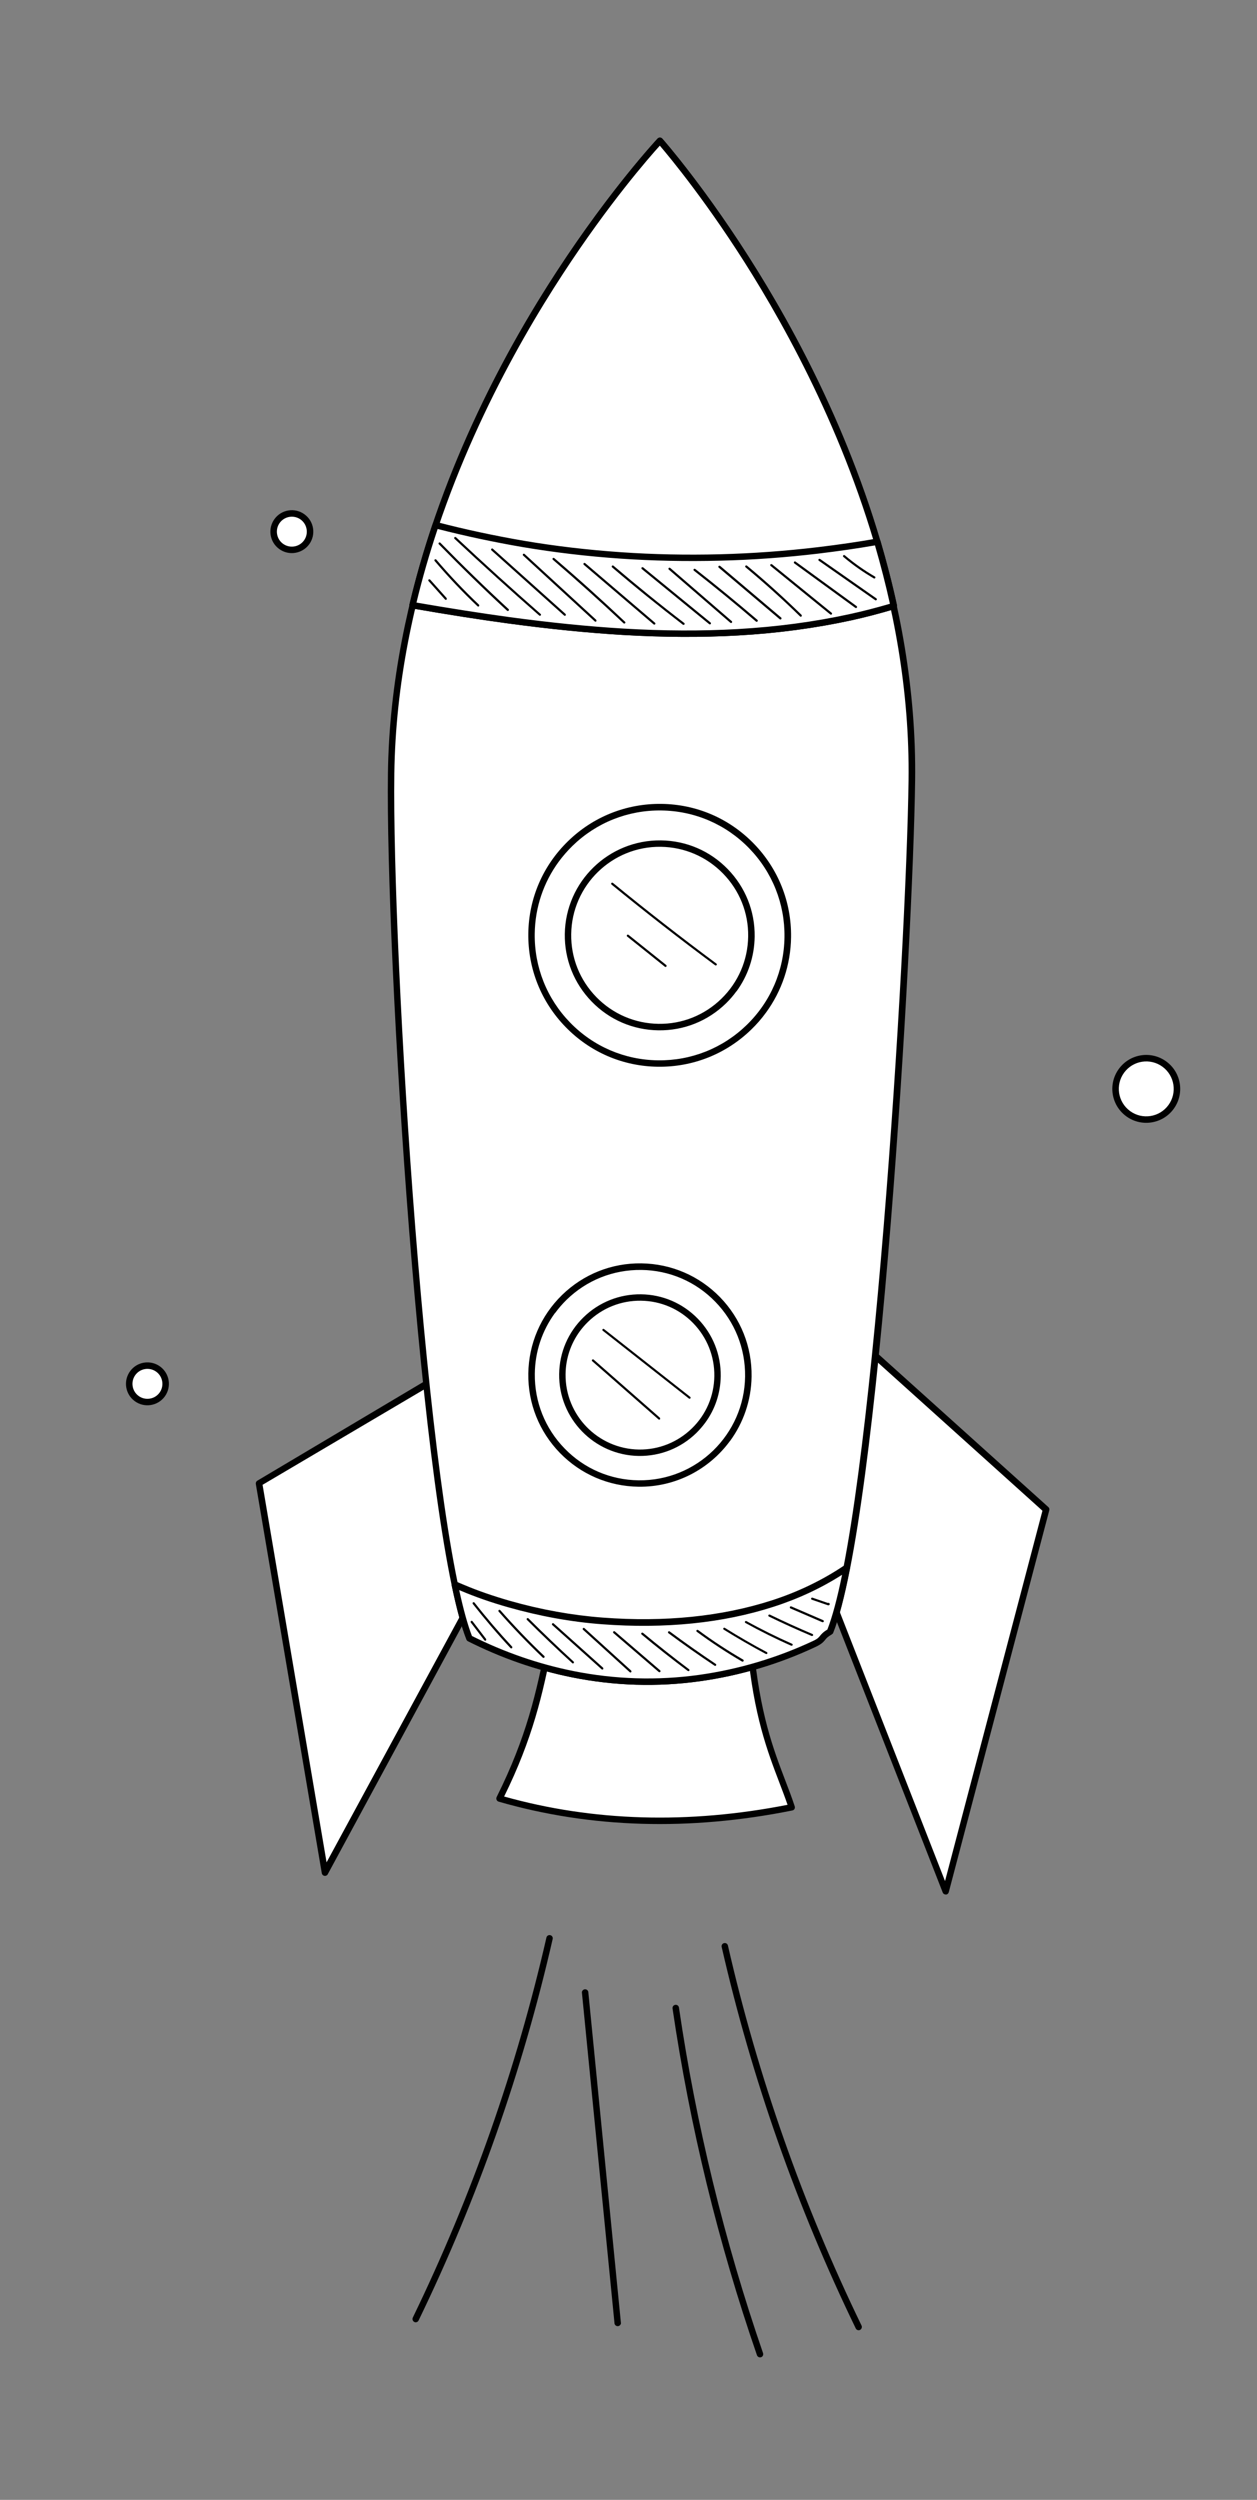<?xml version="1.0" encoding="UTF-8"?>
<svg id="Layer_1" data-name="Layer 1" xmlns="http://www.w3.org/2000/svg" viewBox="0 0 147.11 292.44">
  <rect x="0" y="0" width="147.11" height="292.44" fill="#808080" stroke="none"/>
  <defs>
    <style>
      .cls-1 {
        fill: #fff;
      }

      .cls-2 {
        opacity: .13;
      }
    </style>
  </defs>
  <path d="M100.79,272.44s-.08,.09-.14,.12c-.19,.09-.41,.01-.5-.18-6.89-14.21-12.17-29.22-15.69-44.62-.05-.2,.08-.41,.28-.45,.2-.05,.41,.08,.45,.28,3.51,15.34,8.77,30.3,15.64,44.46,.06,.13,.04,.28-.04,.39Z"/>
  <path d="M89.25,275.62c-.04,.06-.11,.11-.18,.13-.2,.07-.41-.04-.48-.23-4.54-13.15-7.86-26.8-9.88-40.56-.03-.21,.11-.4,.32-.43,.21-.03,.4,.11,.43,.32,2.01,13.72,5.32,27.32,9.84,40.42,.04,.12,.02,.25-.05,.35Z"/>
  <path d="M72.59,271.97c-.07,.1-.2,.16-.33,.15-.21-.02-.36-.2-.35-.41l-3.81-38.65c.02-.21,.2-.36,.41-.35,.21,.02,.36,.2,.35,.41l3.81,38.65c0,.07-.03,.14-.07,.19Z"/>
  <g>
    <path class="cls-1" d="M16,163.61c-.95-.7-1.15-2.03-.46-2.98s2.03-1.15,2.98-.46,1.15,2.03,.46,2.98-2.03,1.15-2.98,.46Z"/>
    <path d="M19.28,163.37c-.82,1.11-2.39,1.36-3.51,.54s-1.36-2.39-.54-3.51,2.39-1.36,3.51-.54,1.36,2.39,.54,3.51Zm-3.44-2.52c-.57,.78-.4,1.88,.38,2.45s1.88,.4,2.45-.38,.4-1.88-.38-2.45-1.88-.4-2.45,.38Z"/>
  </g>
  <g>
    <path class="cls-1" d="M32.9,63.91c-.95-.7-1.15-2.03-.46-2.98s2.03-1.15,2.98-.46,1.15,2.03,.46,2.98-2.03,1.15-2.98,.46Z"/>
    <path d="M36.18,63.68c-.82,1.11-2.39,1.36-3.51,.54s-1.36-2.39-.54-3.51,2.39-1.36,3.51-.54,1.36,2.39,.54,3.51Zm-3.44-2.52c-.57,.78-.4,1.88,.38,2.45s1.88,.4,2.45-.38,.4-1.88-.38-2.45-1.88-.4-2.45,.38Z"/>
  </g>
  <g>
    <path class="cls-1" d="M132.02,130.28c-1.6-1.17-1.94-3.42-.77-5.02s3.42-1.94,5.02-.77,1.94,3.42,.77,5.02-3.42,1.94-5.02,.77Z"/>
    <path d="M137.35,129.73c-1.29,1.76-3.78,2.15-5.55,.85s-2.15-3.78-.85-5.55,3.78-2.15,5.55-.85,2.15,3.78,.85,5.55Zm-5.79-4.25c-1.05,1.43-.74,3.44,.69,4.49s3.44,.74,4.49-.69,.74-3.44-.69-4.49-3.44-.74-4.49,.69Z"/>
  </g>
  <g>
    <polygon class="cls-1" points="53.85 159.55 30.32 173.54 38.04 219.07 59.21 179.93 53.85 159.55"/>
    <path d="M38.34,219.29c-.08,.11-.22,.17-.36,.15-.16-.02-.29-.15-.32-.31l-7.72-45.53c-.02-.14,.03-.28,.15-.37l23.53-13.99c.1-.08,.23-.1,.35-.05,.12,.04,.21,.14,.24,.26l5.36,20.39c.02,.09,.01,.18-.03,.26l-21.17,39.13s-.02,.04-.03,.05Zm-7.61-45.59l7.49,44.16,20.59-37.97-5.18-19.71-22.89,13.51Z"/>
  </g>
  <g>
    <polygon class="cls-1" points="100.32 156.69 122.44 176.6 110.68 221.26 93.16 176.51 100.32 156.69"/>
    <path d="M110.98,221.48c-.07,.09-.17,.15-.28,.15-.16,0-.31-.09-.37-.24l-17.52-44.75c-.03-.09-.03-.18,0-.27l7.16-19.83c.04-.12,.14-.21,.26-.24,.12-.03,.25,0,.34,.09l22.12,19.91c.11,.09,.15,.24,.11,.38l-11.76,44.66s-.03,.09-.06,.13Zm-17.42-44.97l17.04,43.54,11.4-43.32-21.53-19.38-6.92,19.16Z"/>
  </g>
  <g>
    <path class="cls-1" d="M87.81,192.48c.94,10.23,3.27,14.21,4.85,18.93-11.9,2.4-23.45,2.08-34.21-1.02,3.46-6.93,4.68-12.15,5.9-18.5,8.05,.73,16.09,.22,23.45,.59Z"/>
    <path d="M92.97,211.64c-.06,.08-.14,.13-.23,.15-12.04,2.42-23.61,2.08-34.38-1.03-.11-.03-.2-.11-.24-.21-.05-.1-.04-.22,0-.32,3.5-7.01,4.68-12.26,5.87-18.4,.04-.19,.21-.32,.4-.3,4.69,.42,9.39,.43,13.93,.43,3.31,0,6.43,0,9.5,.16,.19,0,.34,.16,.36,.34,.73,7.97,2.32,12.14,3.72,15.81,.4,1.03,.77,2.01,1.11,3.04,.03,.1,.02,.22-.03,.31,0,.01-.01,.02-.02,.03Zm-33.97-1.48c10.41,2.92,21.56,3.25,33.17,.97-.3-.87-.62-1.71-.96-2.6-1.4-3.67-2.99-7.82-3.74-15.68-2.95-.14-5.96-.14-9.14-.14-4.45,0-9.05,0-13.66-.4-1.15,5.93-2.34,11.09-5.67,17.85Z"/>
  </g>
  <g>
    <path class="cls-1" d="M67.03,195.84c4.9,.99,9.92,1.14,14.86,.45,4.59-.64,9.14-1.98,13.44-4.01,1.14-.54,.7-.78,1.81-1.41,5.3-13.25,9.32-79.87,9.58-99.58,.54-41.1-29.49-74.82-29.49-74.82,0,0-30.91,32.92-31.45,74.02-.27,20.56,3.82,87.62,9.17,101.16,3.87,1.95,7.94,3.36,12.09,4.19Z"/>
    <path d="M97.44,191.1s-.07,.08-.12,.1c-.47,.27-.61,.44-.76,.63-.2,.24-.4,.48-1.07,.8-4.28,2.02-8.84,3.38-13.55,4.04-4.98,.7-10.02,.55-14.99-.45-4.19-.84-8.29-2.27-12.18-4.23-.08-.04-.15-.11-.18-.2-5.34-13.54-9.47-80.16-9.19-101.3,.28-21.31,8.85-40.37,15.98-52.61,7.73-13.25,15.5-21.58,15.57-21.66,.07-.08,.17-.12,.28-.12,.11,0,.21,.05,.28,.13,.08,.08,7.62,8.62,15,22.07,6.81,12.42,14.87,31.7,14.59,53.01-.25,18.87-4.17,86.13-9.6,99.72-.01,.03-.03,.06-.05,.08Zm-42.21,.28c3.8,1.9,7.79,3.28,11.86,4.1h0c4.88,.98,9.84,1.13,14.73,.45,4.63-.65,9.12-1.99,13.34-3.97,.52-.24,.65-.4,.81-.6,.16-.19,.35-.43,.86-.73,5.15-13.22,9.24-79.3,9.5-99.33,.28-21.14-7.72-40.28-14.48-52.62-6.54-11.93-13.22-19.97-14.63-21.63-1.46,1.62-8.35,9.48-15.2,21.23-7.09,12.15-15.59,31.08-15.87,52.22-.28,21.03,3.8,87.11,9.09,100.88Z"/>
  </g>
  <g>
    <path class="cls-1" d="M90.4,187.59c-6.35,2.04-13.25,2.52-19.88,2.02-3.72-.28-7.36-.95-10.94-1.98-1.85-.53-3.67-1.15-5.44-1.89-.31-.13-.61-.26-.91-.4,.56,2.66,1.13,4.81,1.72,6.31,3.87,1.95,7.94,3.36,12.09,4.19,4.9,.99,9.92,1.14,14.86,.45,4.59-.64,9.14-1.98,13.44-4.01,1.14-.54,.7-.78,1.81-1.41,.68-1.69,1.33-4.26,1.96-7.49-2.68,1.82-5.62,3.21-8.71,4.2Z"/>
    <path d="M97.44,191.1s-.07,.08-.12,.1c-.47,.27-.61,.44-.76,.63-.2,.24-.4,.48-1.07,.8-4.28,2.02-8.84,3.38-13.55,4.04-4.98,.7-10.02,.55-14.99-.45-4.19-.84-8.29-2.27-12.18-4.23-.08-.04-.15-.11-.18-.2-.58-1.46-1.16-3.61-1.74-6.37-.03-.14,.02-.28,.13-.37,.11-.09,.26-.11,.39-.05,.3,.13,.6,.27,.91,.39,1.65,.7,3.42,1.31,5.4,1.88,3.62,1.03,7.27,1.69,10.87,1.96,7.26,.55,13.9-.13,19.73-2,3.14-1.01,6.03-2.41,8.61-4.16,.13-.09,.29-.09,.42,0,.13,.08,.19,.24,.16,.39-.66,3.36-1.32,5.9-1.98,7.55-.01,.03-.03,.06-.05,.08Zm-42.21,.28c3.8,1.9,7.79,3.28,11.86,4.1,4.88,.98,9.84,1.13,14.73,.45,4.63-.65,9.12-1.99,13.34-3.97,.52-.24,.65-.4,.81-.6,.16-.19,.35-.43,.86-.73,.57-1.46,1.15-3.61,1.72-6.41-2.44,1.56-5.14,2.82-8.04,3.75h0c-5.93,1.91-12.67,2.59-20.02,2.04-3.65-.27-7.35-.95-11.02-1.99-2.01-.57-3.81-1.2-5.49-1.91-.08-.03-.16-.07-.24-.1,.5,2.29,1,4.1,1.5,5.39Z"/>
  </g>
  <g>
    <path class="cls-1" d="M59.5,72.55c4.46,.61,8.93,1.09,13.42,1.35,4.47,.26,8.95,.32,13.43,.06,4.41-.25,8.82-.8,13.16-1.75,1.71-.37,3.4-.82,5.09-1.32-6.77-31.29-27.37-54.42-27.37-54.42,0,0-21.49,22.89-28.95,54.32,3.73,.65,7.47,1.25,11.22,1.76Z"/>
    <path d="M104.9,71.11c-.05,.06-.11,.11-.2,.14-1.74,.52-3.47,.97-5.11,1.33-4.15,.9-8.59,1.5-13.22,1.76-4.26,.24-8.67,.22-13.47-.06-4.17-.25-8.56-.69-13.45-1.35h0c-3.4-.46-6.97-1.02-11.23-1.76-.1-.02-.19-.08-.25-.16-.06-.09-.08-.19-.05-.3,3.86-16.29,11.55-30.24,17.32-39.07,6.25-9.57,11.66-15.37,11.72-15.43,.07-.08,.17-.12,.28-.12,.11,0,.21,.05,.28,.13,.05,.06,5.24,5.92,11.18,15.53,5.49,8.87,12.76,22.85,16.27,39.06,.02,.11,0,.22-.06,.3Zm-45.35,1.07c4.86,.66,9.24,1.1,13.39,1.35,4.77,.28,9.15,.3,13.38,.06,4.59-.26,9-.85,13.11-1.75,1.53-.33,3.11-.74,4.72-1.21-3.51-15.96-10.68-29.71-16.09-38.47-5.13-8.3-9.7-13.78-10.84-15.12-1.19,1.31-5.96,6.75-11.36,15.03-5.69,8.71-13.25,22.41-17.12,38.42,4.08,.7,7.52,1.24,10.81,1.69h0Z"/>
  </g>
  <g>
    <path class="cls-1" d="M95.74,64.38c-3.82,.46-7.65,.73-11.49,.83-3.87,.1-7.73,.03-11.59-.24-3.83-.27-7.64-.7-11.42-1.35-3.45-.59-6.87-1.32-10.26-2.2-1.02,3.02-1.93,6.15-2.7,9.37,3.73,.65,7.47,1.25,11.22,1.76,4.46,.61,8.93,1.09,13.42,1.35,4.47,.26,8.95,.32,13.43,.06,4.41-.25,8.82-.8,13.16-1.75,1.71-.37,3.4-.82,5.09-1.32-.56-2.57-1.21-5.07-1.93-7.52-2.3,.41-4.61,.74-6.93,1.02Z"/>
    <path d="M104.9,71.11c-.05,.06-.11,.11-.2,.14-1.74,.52-3.47,.97-5.11,1.33-4.15,.9-8.59,1.5-13.22,1.76-4.26,.24-8.67,.22-13.47-.06-4.17-.25-8.56-.69-13.45-1.35-3.4-.46-6.97-1.02-11.23-1.76-.1-.02-.19-.08-.25-.16-.06-.09-.08-.19-.05-.3,.73-3.09,1.64-6.26,2.71-9.41,.06-.19,.26-.29,.45-.24,3.36,.88,6.8,1.61,10.23,2.2,3.64,.62,7.47,1.07,11.38,1.34,3.74,.26,7.63,.34,11.56,.24,3.82-.1,7.68-.38,11.46-.83h0c2.5-.3,4.76-.63,6.9-1.01,.19-.03,.37,.08,.43,.26,.75,2.56,1.41,5.1,1.94,7.55,.02,.11,0,.22-.06,.3Zm-56.16-.62c4.08,.7,7.52,1.24,10.81,1.69,4.86,.66,9.24,1.1,13.39,1.35,4.77,.28,9.15,.3,13.38,.06,4.59-.26,9-.85,13.11-1.75,1.53-.33,3.11-.74,4.72-1.21-.49-2.22-1.08-4.52-1.75-6.83-2.06,.36-4.23,.67-6.61,.96h0c-3.8,.45-7.68,.74-11.53,.83-3.95,.1-7.86,.02-11.63-.24-3.94-.27-7.79-.73-11.46-1.35-3.33-.57-6.67-1.28-9.95-2.12-.96,2.88-1.8,5.78-2.48,8.62Z"/>
  </g>
  <g>
    <circle class="cls-1" cx="77.2" cy="109.42" r="14.99" transform="translate(-54.76 86.64) rotate(-45)"/>
    <path d="M89.62,118.49c-.5,.69-1.07,1.34-1.69,1.94-2.94,2.86-6.82,4.41-10.93,4.36-4.11-.05-7.94-1.7-10.81-4.65-2.86-2.94-4.41-6.82-4.36-10.93,.05-4.11,1.7-7.94,4.65-10.81,2.94-2.86,6.82-4.41,10.93-4.36,4.11,.05,7.94,1.7,10.81,4.65,2.86,2.94,4.41,6.82,4.36,10.93-.04,3.24-1.08,6.31-2.95,8.86Zm-24.23-17.69c-1.78,2.43-2.77,5.35-2.81,8.43-.05,3.9,1.42,7.59,4.14,10.39,2.72,2.8,6.37,4.37,10.28,4.42,3.9,.05,7.59-1.42,10.39-4.14,2.8-2.72,4.37-6.37,4.42-10.28,.05-3.9-1.42-7.59-4.14-10.39-2.72-2.8-6.37-4.37-10.28-4.42-3.9-.05-7.59,1.42-10.39,4.14-.59,.58-1.13,1.2-1.61,1.85Z"/>
  </g>
  <g>
    <path class="cls-1" d="M66.47,109.28c.08-5.93,4.95-10.67,10.87-10.59,5.93,.08,10.67,4.95,10.59,10.87s-4.95,10.67-10.87,10.59c-5.93-.08-10.67-4.95-10.59-10.87Z"/>
    <path d="M86.18,115.97c-.36,.5-.77,.97-1.22,1.41-2.13,2.07-4.93,3.19-7.9,3.15-2.97-.04-5.74-1.23-7.81-3.36-2.07-2.13-3.19-4.93-3.15-7.9h0c.08-6.13,5.13-11.04,11.26-10.96,2.97,.04,5.74,1.23,7.81,3.36,2.07,2.13,3.19,4.93,3.15,7.9-.03,2.34-.78,4.56-2.13,6.41Zm-19.33-6.69h0c-.04,2.77,1.01,5.38,2.94,7.36,1.93,1.98,4.52,3.09,7.28,3.13,2.77,.04,5.38-1.01,7.36-2.94,1.98-1.93,3.09-4.52,3.13-7.28,.04-2.77-1.01-5.38-2.94-7.36-1.93-1.98-4.52-3.09-7.28-3.13-5.71-.08-10.42,4.51-10.49,10.22Z"/>
  </g>
  <g>
    <circle class="cls-1" cx="74.89" cy="160.86" r="12.69" transform="translate(-101.97 146.59) rotate(-60.42)"/>
    <path d="M85.43,168.57c-2.41,3.29-6.33,5.41-10.71,5.35-3.49-.05-6.75-1.45-9.19-3.95-2.43-2.5-3.75-5.8-3.7-9.29h0c.05-3.49,1.45-6.75,3.95-9.19,2.5-2.43,5.8-3.75,9.29-3.7,3.49,.05,6.75,1.45,9.19,3.95,2.43,2.5,3.75,5.8,3.7,9.29-.04,2.82-.97,5.42-2.52,7.54Zm-20.48-14.97c-1.5,2.05-2.33,4.51-2.36,7.1h0c-.04,3.29,1.2,6.4,3.49,8.75,2.29,2.36,5.37,3.68,8.65,3.72,6.79,.09,12.38-5.36,12.47-12.14,.04-3.29-1.2-6.4-3.49-8.75-2.29-2.36-5.37-3.68-8.65-3.72-3.29-.04-6.4,1.2-8.75,3.49-.5,.49-.95,1.01-1.35,1.56Zm-2.74,7.09h0s0,0,0,0Z"/>
  </g>
  <g>
    <path class="cls-1" d="M65.81,160.74c.07-5.01,4.18-9.03,9.2-8.96,5.01,.07,9.03,4.18,8.96,9.2-.07,5.01-4.18,9.03-9.2,8.96-5.01-.07-9.03-4.18-8.96-9.2Z"/>
    <path d="M82.53,166.44c-.31,.42-.66,.82-1.04,1.2-1.81,1.76-4.2,2.71-6.72,2.68-5.21-.07-9.4-4.37-9.33-9.58h0c.03-2.53,1.05-4.89,2.86-6.65,1.81-1.76,4.2-2.71,6.72-2.68,2.53,.03,4.89,1.05,6.65,2.86,1.76,1.81,2.71,4.2,2.68,6.72-.03,1.99-.66,3.88-1.82,5.45Zm-14.67-10.71c-1.06,1.45-1.65,3.19-1.67,5.02h0c-.06,4.8,3.79,8.75,8.59,8.82,2.32,.03,4.52-.85,6.19-2.47,1.67-1.62,2.6-3.8,2.63-6.12,.03-2.32-.85-4.52-2.47-6.19s-3.8-2.6-6.12-2.63c-2.32-.03-4.52,.85-6.19,2.47-.35,.34-.67,.71-.96,1.1Zm-2.05,5.01h0s0,0,0,0Z"/>
  </g>
  <path d="M77.24,166.03s0,0,0,0c-.05,.05-.13,.06-.18,.01l-7.75-6.8c-.05-.05-.06-.12-.01-.18,.05-.05,.13-.06,.18-.01l7.75,6.8s.06,.12,.02,.17Z"/>
  <path d="M80.8,163.58h0c-.04,.06-.12,.07-.18,.02l-10.08-7.93c-.05-.04-.06-.12-.02-.17h0c.04-.06,.12-.07,.18-.02l10.08,7.93c.05,.04,.06,.12,.02,.17Z"/>
  <path d="M77.99,113.07h0c-.04,.06-.12,.07-.18,.02l-4.41-3.53c-.05-.04-.06-.12-.02-.18,.04-.05,.12-.06,.18-.02l4.41,3.53c.05,.04,.06,.12,.02,.17Z"/>
  <path d="M83.87,112.89h0c-.04,.06-.12,.07-.18,.03-4.1-3.04-8.17-6.21-12.12-9.44-.05-.04-.06-.13-.02-.18,.04-.05,.12-.06,.18-.02,3.94,3.23,8.02,6.4,12.11,9.44,.06,.04,.07,.12,.03,.18Z"/>
  <path d="M52.29,70.12s-.01,.01-.02,.02c-.05,.05-.13,.04-.18,0l-1.93-2.16c-.05-.05-.04-.13,0-.18,.05-.05,.13-.04,.18,0l1.93,2.16s.04,.11,0,.16Z"/>
  <path d="M56.07,70.91s0,0-.01,.01c-.05,.05-.13,.05-.18,0-1.76-1.66-3.44-3.45-5.01-5.29-.04-.05-.04-.13,.01-.18,.05-.04,.13-.04,.18,.01,1.56,1.84,3.24,3.61,4.99,5.27,.05,.04,.05,.12,.02,.17Z"/>
  <path d="M59.52,71.43s0,0,0,.01c-.05,.05-.13,.05-.18,0-2.72-2.51-5.4-5.13-7.98-7.77-.05-.05-.05-.13,0-.18,.05-.05,.13-.05,.18,0,2.58,2.64,5.26,5.25,7.98,7.76,.05,.04,.05,.12,.02,.17Z"/>
  <path d="M63.28,71.99s0,0,0,0c-.05,.05-.13,.06-.18,.01-3.34-2.92-6.67-5.94-9.91-8.97-.05-.05-.05-.13,0-.18,.05-.05,.13-.05,.18,0,3.23,3.03,6.57,6.05,9.9,8.97,.05,.04,.06,.12,.02,.17Z"/>
  <path d="M66.19,72s0,0,0,0c-.05,.05-.13,.06-.18,0l-8.5-7.62c-.05-.05-.05-.13,0-.18,.05-.05,.13-.06,.18,0l8.5,7.62s.06,.12,.02,.17Z"/>
  <path d="M69.78,72.68s0,0,0,.01c-.05,.05-.13,.05-.18,0l-8.38-7.7c-.05-.05-.05-.13,0-.18,.05-.05,.13-.05,.18,0l8.38,7.7s.05,.12,.02,.17Z"/>
  <path d="M73.16,72.9s0,0-.01,.01c-.05,.05-.13,.05-.18,0-2.69-2.53-5.47-5.03-8.27-7.43-.05-.05-.06-.13-.01-.18,.05-.05,.12-.06,.18-.01,2.81,2.4,5.59,4.9,8.28,7.44,.05,.04,.05,.12,.02,.17Z"/>
  <path d="M76.67,73.03s0,0,0,0c-.05,.05-.12,.06-.18,.01l-8.17-6.97c-.05-.05-.06-.12-.01-.18,.05-.05,.12-.06,.18-.01l8.17,6.97c.05,.04,.06,.12,.02,.17Z"/>
  <path d="M80.1,73.05h0c-.04,.06-.12,.07-.18,.03-2.81-2.16-5.6-4.41-8.29-6.71-.05-.05-.06-.13-.01-.18,.05-.05,.12-.06,.18-.01,2.69,2.29,5.47,4.55,8.28,6.7,.05,.04,.07,.12,.02,.17Z"/>
  <path d="M83.18,73s0,0,0,0c-.04,.05-.12,.06-.18,.02l-7.89-6.45c-.05-.04-.06-.12-.02-.18,.04-.05,.12-.06,.18-.02l7.89,6.45c.05,.04,.06,.12,.02,.17Z"/>
  <path d="M85.65,72.84s0,0,0,0c-.05,.05-.12,.06-.18,.01l-7.2-6.22c-.05-.05-.06-.12-.01-.18,.05-.05,.12-.06,.18-.01l7.2,6.22c.05,.04,.06,.12,.02,.17Z"/>
  <path d="M88.65,72.7s0,0,0,0c-.05,.05-.12,.06-.18,.01-2.36-2.03-4.81-4.03-7.26-5.95-.05-.04-.07-.12-.02-.18,.04-.05,.12-.06,.18-.02,2.46,1.92,4.9,3.93,7.27,5.95,.05,.04,.06,.12,.02,.17Z"/>
  <path d="M91.43,72.43s0,0,0,0c-.04,.05-.12,.06-.18,.01l-7.14-6.04c-.05-.04-.06-.13-.01-.18,.05-.05,.12-.06,.18-.02l7.14,6.04c.05,.04,.06,.12,.02,.17Z"/>
  <path d="M93.82,72.1s0,0-.01,.01c-.05,.05-.13,.05-.18,0-2.03-1.99-4.18-3.92-6.37-5.74-.05-.04-.07-.12-.02-.18,.04-.05,.12-.06,.18-.02,2.2,1.82,4.34,3.76,6.38,5.75,.05,.04,.05,.11,.01,.16Z"/>
  <path d="M97.35,71.86s0,0,0,0c-.04,.05-.12,.06-.18,.02l-6.98-5.67c-.05-.04-.07-.13-.02-.18,.04-.05,.12-.06,.18-.02l6.98,5.67c.05,.04,.06,.12,.02,.17Z"/>
  <path d="M100.28,71.08c-.04,.06-.12,.07-.18,.03l-7.14-5.2c-.06-.04-.07-.12-.03-.18h0c.04-.06,.12-.07,.18-.03l7.14,5.2c.06,.04,.07,.12,.03,.18h0Z"/>
  <path d="M102.59,70.18c-.04,.06-.12,.07-.17,.03l-6.59-4.61c-.06-.04-.07-.12-.03-.18,.05-.05,.12-.07,.18-.03l6.59,4.61c.06,.04,.07,.12,.03,.18h0Z"/>
  <path d="M102.42,67.63c-.04,.05-.11,.07-.16,.03-1.25-.73-2.45-1.57-3.56-2.51-.05-.04-.06-.12-.01-.18,.04-.05,.12-.06,.18-.01,1.1,.93,2.28,1.76,3.52,2.48,.06,.03,.08,.11,.05,.17,0,0,0,0,0,.01Z"/>
  <path d="M56.9,191.88s-.02,.02-.03,.03c-.06,.04-.13,.03-.18-.02l-1.59-2.08c-.04-.05-.03-.13,.02-.18,.06-.04,.13-.03,.18,.02l1.59,2.08s.03,.11,0,.15Z"/>
  <path d="M59.95,192.78s-.01,.01-.02,.02c-.05,.05-.13,.04-.18,0-1.54-1.65-3.02-3.39-4.42-5.17-.04-.05-.03-.13,.02-.18,.05-.04,.13-.03,.18,.02,1.39,1.77,2.87,3.5,4.4,5.15,.04,.04,.04,.11,0,.16Z"/>
  <path d="M63.71,193.9s0,0-.01,.01c-.05,.05-.13,.05-.18,0-1.79-1.71-3.53-3.52-5.16-5.38-.05-.05-.04-.13,.01-.18,.05-.05,.13-.04,.18,.01,1.63,1.85,3.36,3.66,5.15,5.36,.05,.04,.05,.12,.01,.17Z"/>
  <path d="M67.14,194.54s0,0,0,.01c-.05,.05-.13,.06-.18,0-1.8-1.64-3.58-3.34-5.29-5.05-.05-.05-.05-.13,0-.18,.05-.05,.13-.05,.18,0,1.71,1.71,3.49,3.41,5.28,5.05,.05,.04,.05,.12,.02,.17Z"/>
  <path d="M70.58,195.27s0,0,0,0c-.05,.05-.13,.06-.18,0l-5.77-5.17c-.05-.05-.05-.13,0-.18,.05-.05,.13-.06,.18,0l5.77,5.17s.06,.12,.02,.17Z"/>
  <path d="M73.87,195.6s0,0,0,.01c-.05,.05-.13,.06-.18,0l-5.46-4.96c-.05-.05-.06-.12,0-.18,.05-.05,.13-.06,.18,0l5.46,4.96s.05,.12,.02,.17Z"/>
  <path d="M77.27,195.58s0,0,0,0c-.05,.05-.12,.06-.18,.01l-5.3-4.55c-.05-.05-.05-.13-.01-.18,.05-.05,.12-.06,.18-.01l5.3,4.55c.05,.04,.06,.12,.02,.17Z"/>
  <path d="M80.67,195.44h0c-.04,.06-.12,.07-.18,.03-1.83-1.37-3.65-2.8-5.4-4.26-.05-.04-.07-.12-.02-.18,.04-.05,.12-.06,.18-.02,1.76,1.46,3.57,2.89,5.39,4.26,.06,.04,.07,.12,.03,.18Z"/>
  <path d="M83.8,194.83c-.04,.05-.11,.07-.17,.03-1.83-1.22-3.64-2.49-5.4-3.8-.06-.04-.07-.12-.03-.18h0c.04-.06,.12-.07,.18-.03,1.76,1.31,3.57,2.58,5.39,3.8,.06,.04,.07,.12,.03,.17,0,0,0,0,0,0Z"/>
  <path d="M87,194.34c-.04,.05-.11,.07-.16,.03-1.82-1.06-3.6-2.23-5.29-3.48-.06-.04-.07-.12-.03-.18,.04-.04,.12-.07,.18-.03,1.68,1.25,3.46,2.41,5.27,3.46,.06,.04,.08,.11,.05,.17,0,0,0,0,0,.01Z"/>
  <path d="M89.8,193.45s-.1,.07-.16,.04c-1.67-.89-3.33-1.85-4.94-2.85-.06-.04-.08-.11-.04-.17,.04-.06,.11-.08,.17-.04,1.6,1,3.26,1.96,4.92,2.84,.06,.03,.08,.11,.05,.17,0,0,0,.01,0,.02Z"/>
  <path d="M92.75,192.48s-.1,.06-.15,.04c-1.82-.8-3.62-1.7-5.36-2.66-.06-.03-.08-.11-.05-.17,.03-.06,.11-.08,.17-.05,1.73,.96,3.53,1.85,5.34,2.65,.06,.03,.09,.1,.06,.17,0,0,0,.02-.01,.02Z"/>
  <path d="M95.14,191.34s-.1,.06-.15,.04c-1.68-.71-3.36-1.47-5-2.27-.06-.03-.09-.11-.06-.17,.03-.06,.11-.09,.17-.06,1.64,.8,3.32,1.56,4.99,2.27,.06,.03,.09,.1,.07,.16,0,0,0,.02-.01,.03Z"/>
  <path d="M96.39,189.73s-.1,.06-.15,.04l-3.73-1.61c-.06-.03-.09-.1-.07-.17,.03-.07,.1-.09,.17-.07l3.73,1.61c.06,.03,.09,.1,.07,.17,0,0,0,.02-.01,.02Z"/>
  <path d="M97.07,187.74s0,0,0,0c-.02,.03-.09,.08-.2,.04l-1.86-.64c-.07-.02-.1-.09-.08-.16,.02-.07,.09-.1,.16-.08l1.8,.62s.03-.02,.05-.02c.06,0,.12,.02,.15,.08,.02,.04,.02,.12-.01,.16Z"/>
  <g class="cls-2">
    <path d="M83.49,163.14s0,.04-.01,.06c.07-.27,.05-.2,.01-.06Z"/>
  </g>
  <path d="M48.35,271.51s.08,.09,.14,.12c.19,.09,.41,.01,.5-.18,6.89-14.21,12.17-29.22,15.69-44.62,.05-.2-.08-.41-.28-.45-.2-.05-.41,.08-.45,.28-3.51,15.34-8.77,30.3-15.64,44.46-.06,.13-.04,.28,.04,.39Z"/>
</svg>